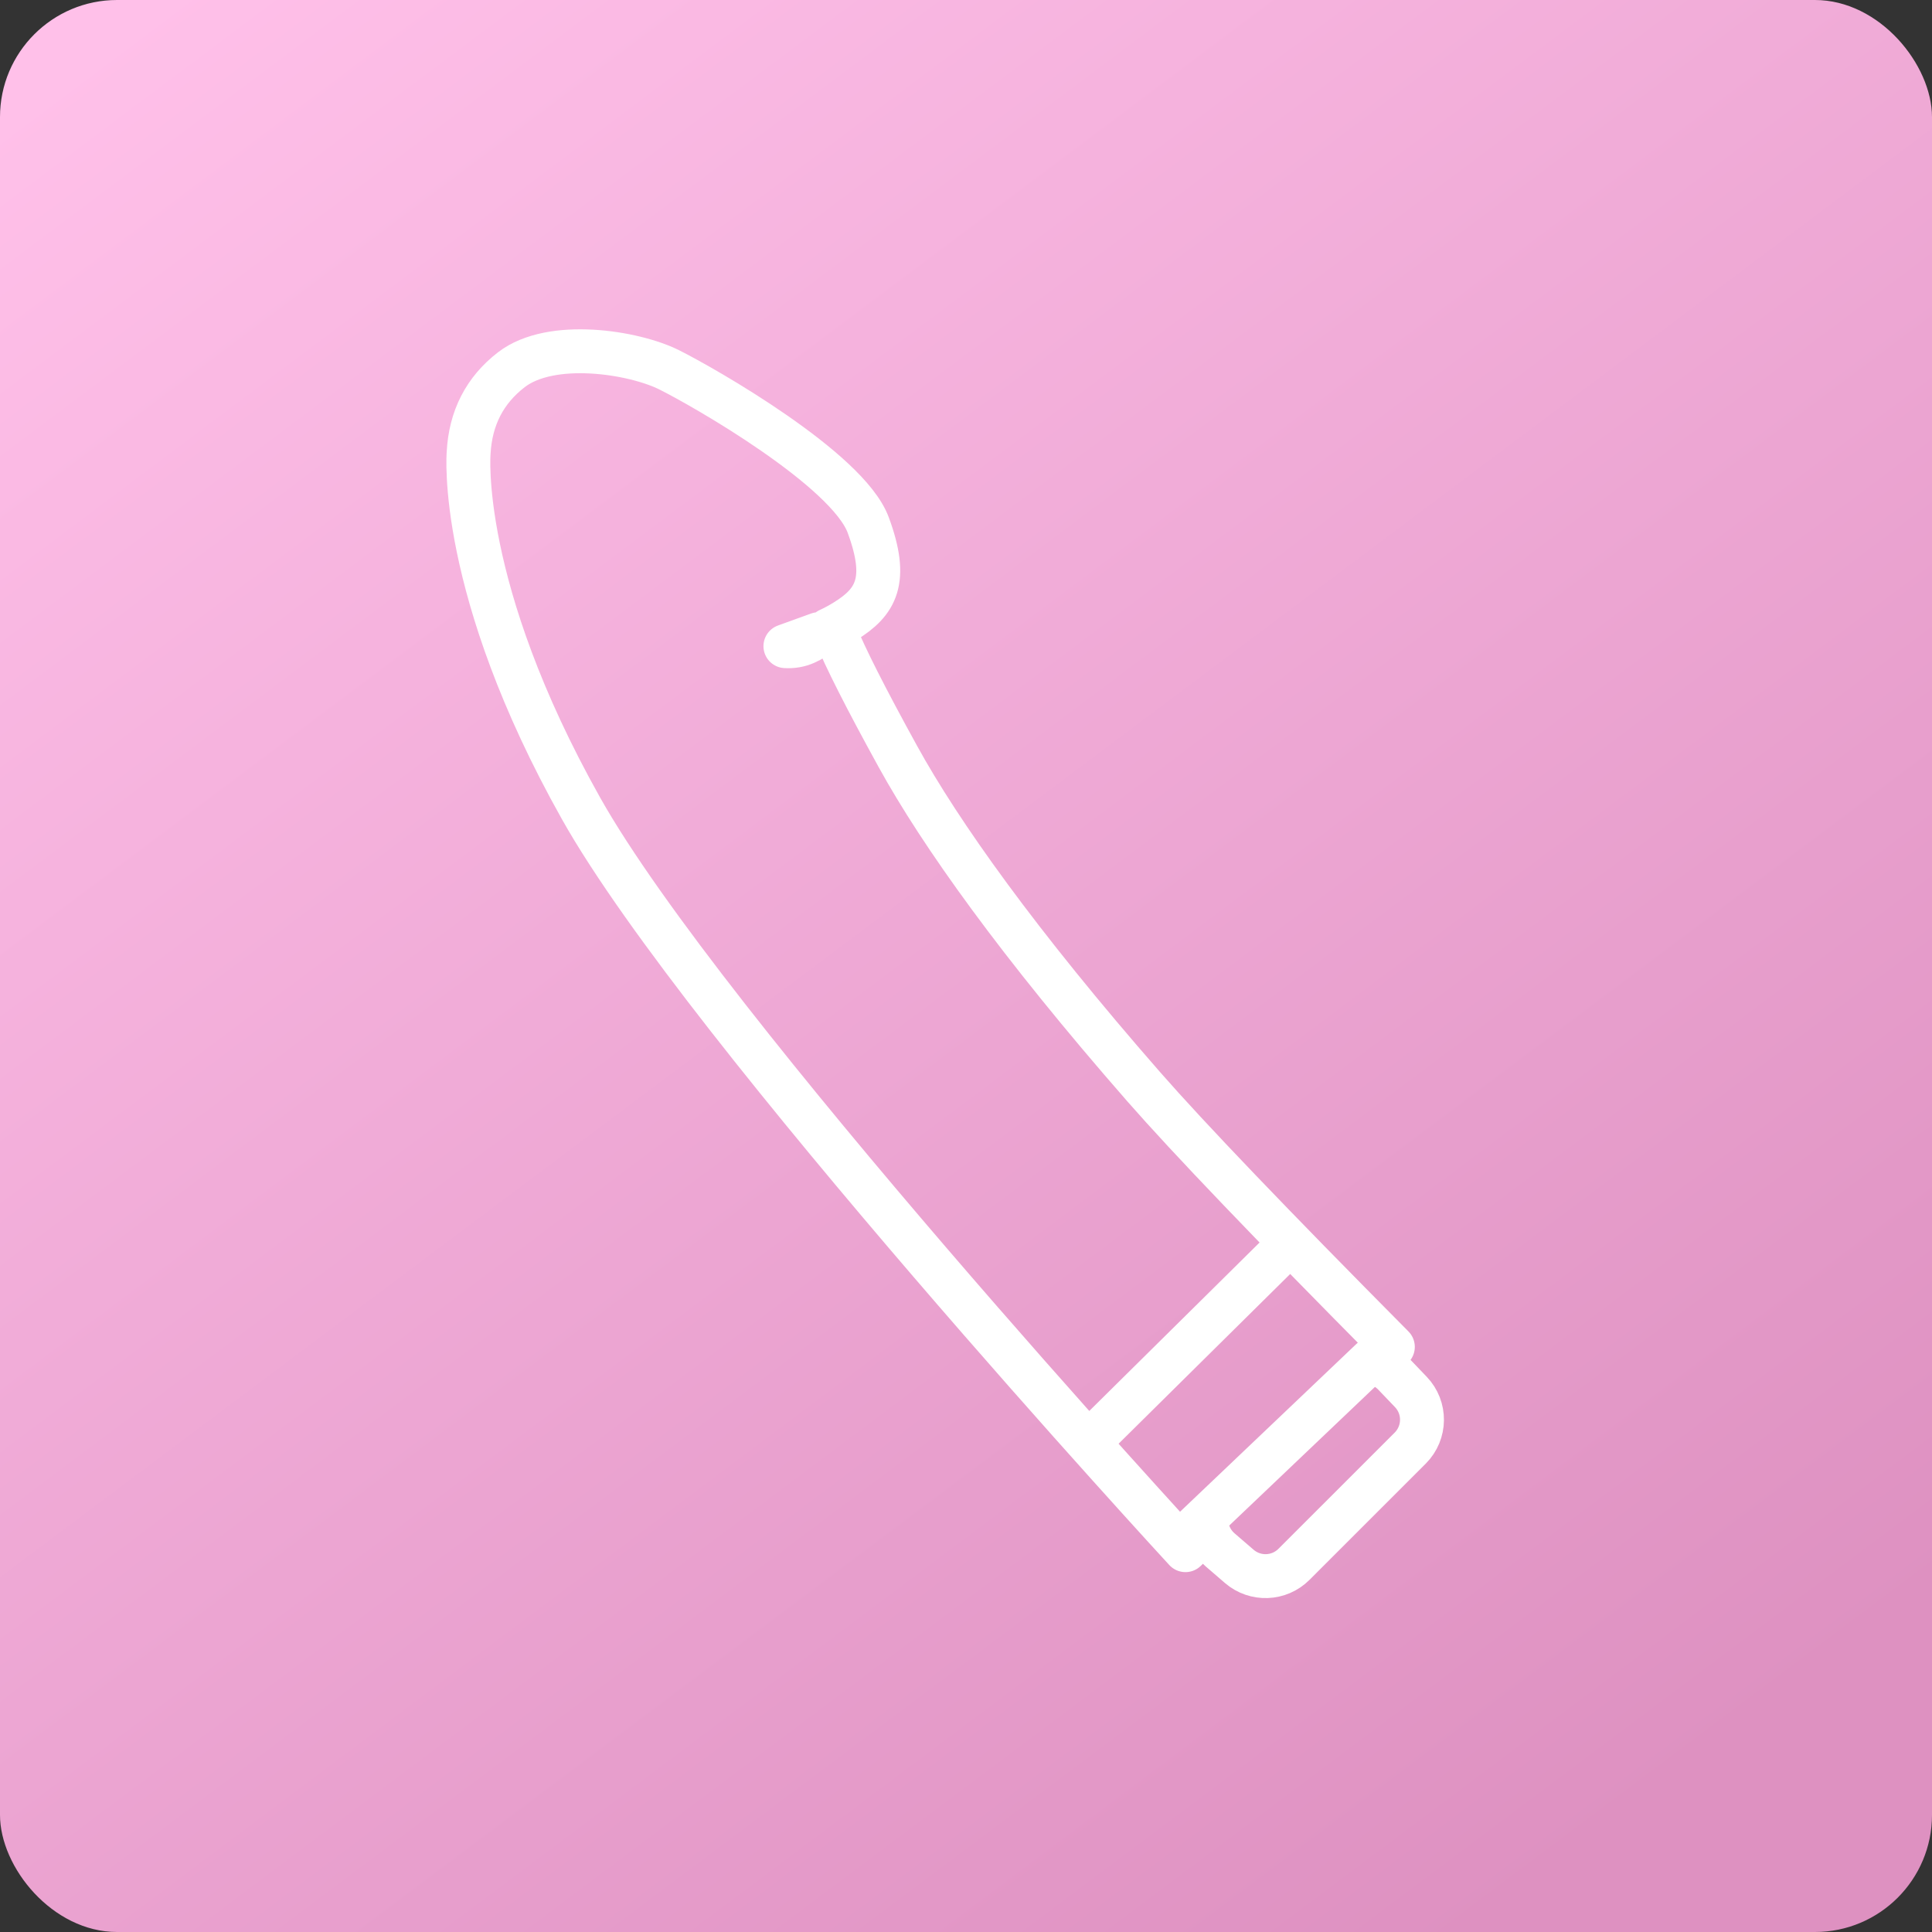 <svg xmlns="http://www.w3.org/2000/svg" width="66" height="66" viewBox="0 0 66 66">
    <rect x="0" y="0" width="66" height="66" fill="#333333" stroke="none"/>
    <defs>
        <linearGradient id="prefix__a" x1="8.743%" x2="80.866%" y1="0%" y2="96.162%">
            <stop offset="0%" stop-color="#FFC0E9"/>
            <stop offset="100%" stop-color="#DE91C1"/>
        </linearGradient>
    </defs>
    <g fill="none" fill-rule="evenodd">
        <rect width="66" height="66" fill="url(#prefix__a)" rx="4"/>
        <path stroke="#FFF" stroke-linecap="round" stroke-linejoin="round" stroke-width="1.5" d="M22.852 12.63c1.2.597 6.101 3.4 6.806 5.302.705 1.902.272 2.638-.793 3.293-.184.113-.366.212-.548.295l.22.106c.325.815 1.037 2.22 2.137 4.219 1.45 2.633 4.114 6.383 8.4 11.283 1.52 1.736 4.355 4.698 8.508 8.884l-.578.567c.222.066.436.186.614.366l.013.015h0l.565.59c.516.539.507 1.391-.02 1.919l-3.973 3.972c-.508.508-1.322.538-1.866.07l-.653-.563c-.228-.197-.376-.452-.44-.725l-.747.733s-16.413-17.8-20.648-25.34c-4.234-7.54-3.84-12.142-3.84-12.142h0c.063-1.194.55-2.142 1.46-2.844 1.367-1.053 4.183-.597 5.383 0zm14.57 36.417l6.533-6.462M40.5 52.5l6.354-6.046m-18.89-24.79c-.089.099-.237.196-.446.29-.208.094-.437.134-.687.12l1.133-.41z"/>
    </g>
</svg>
